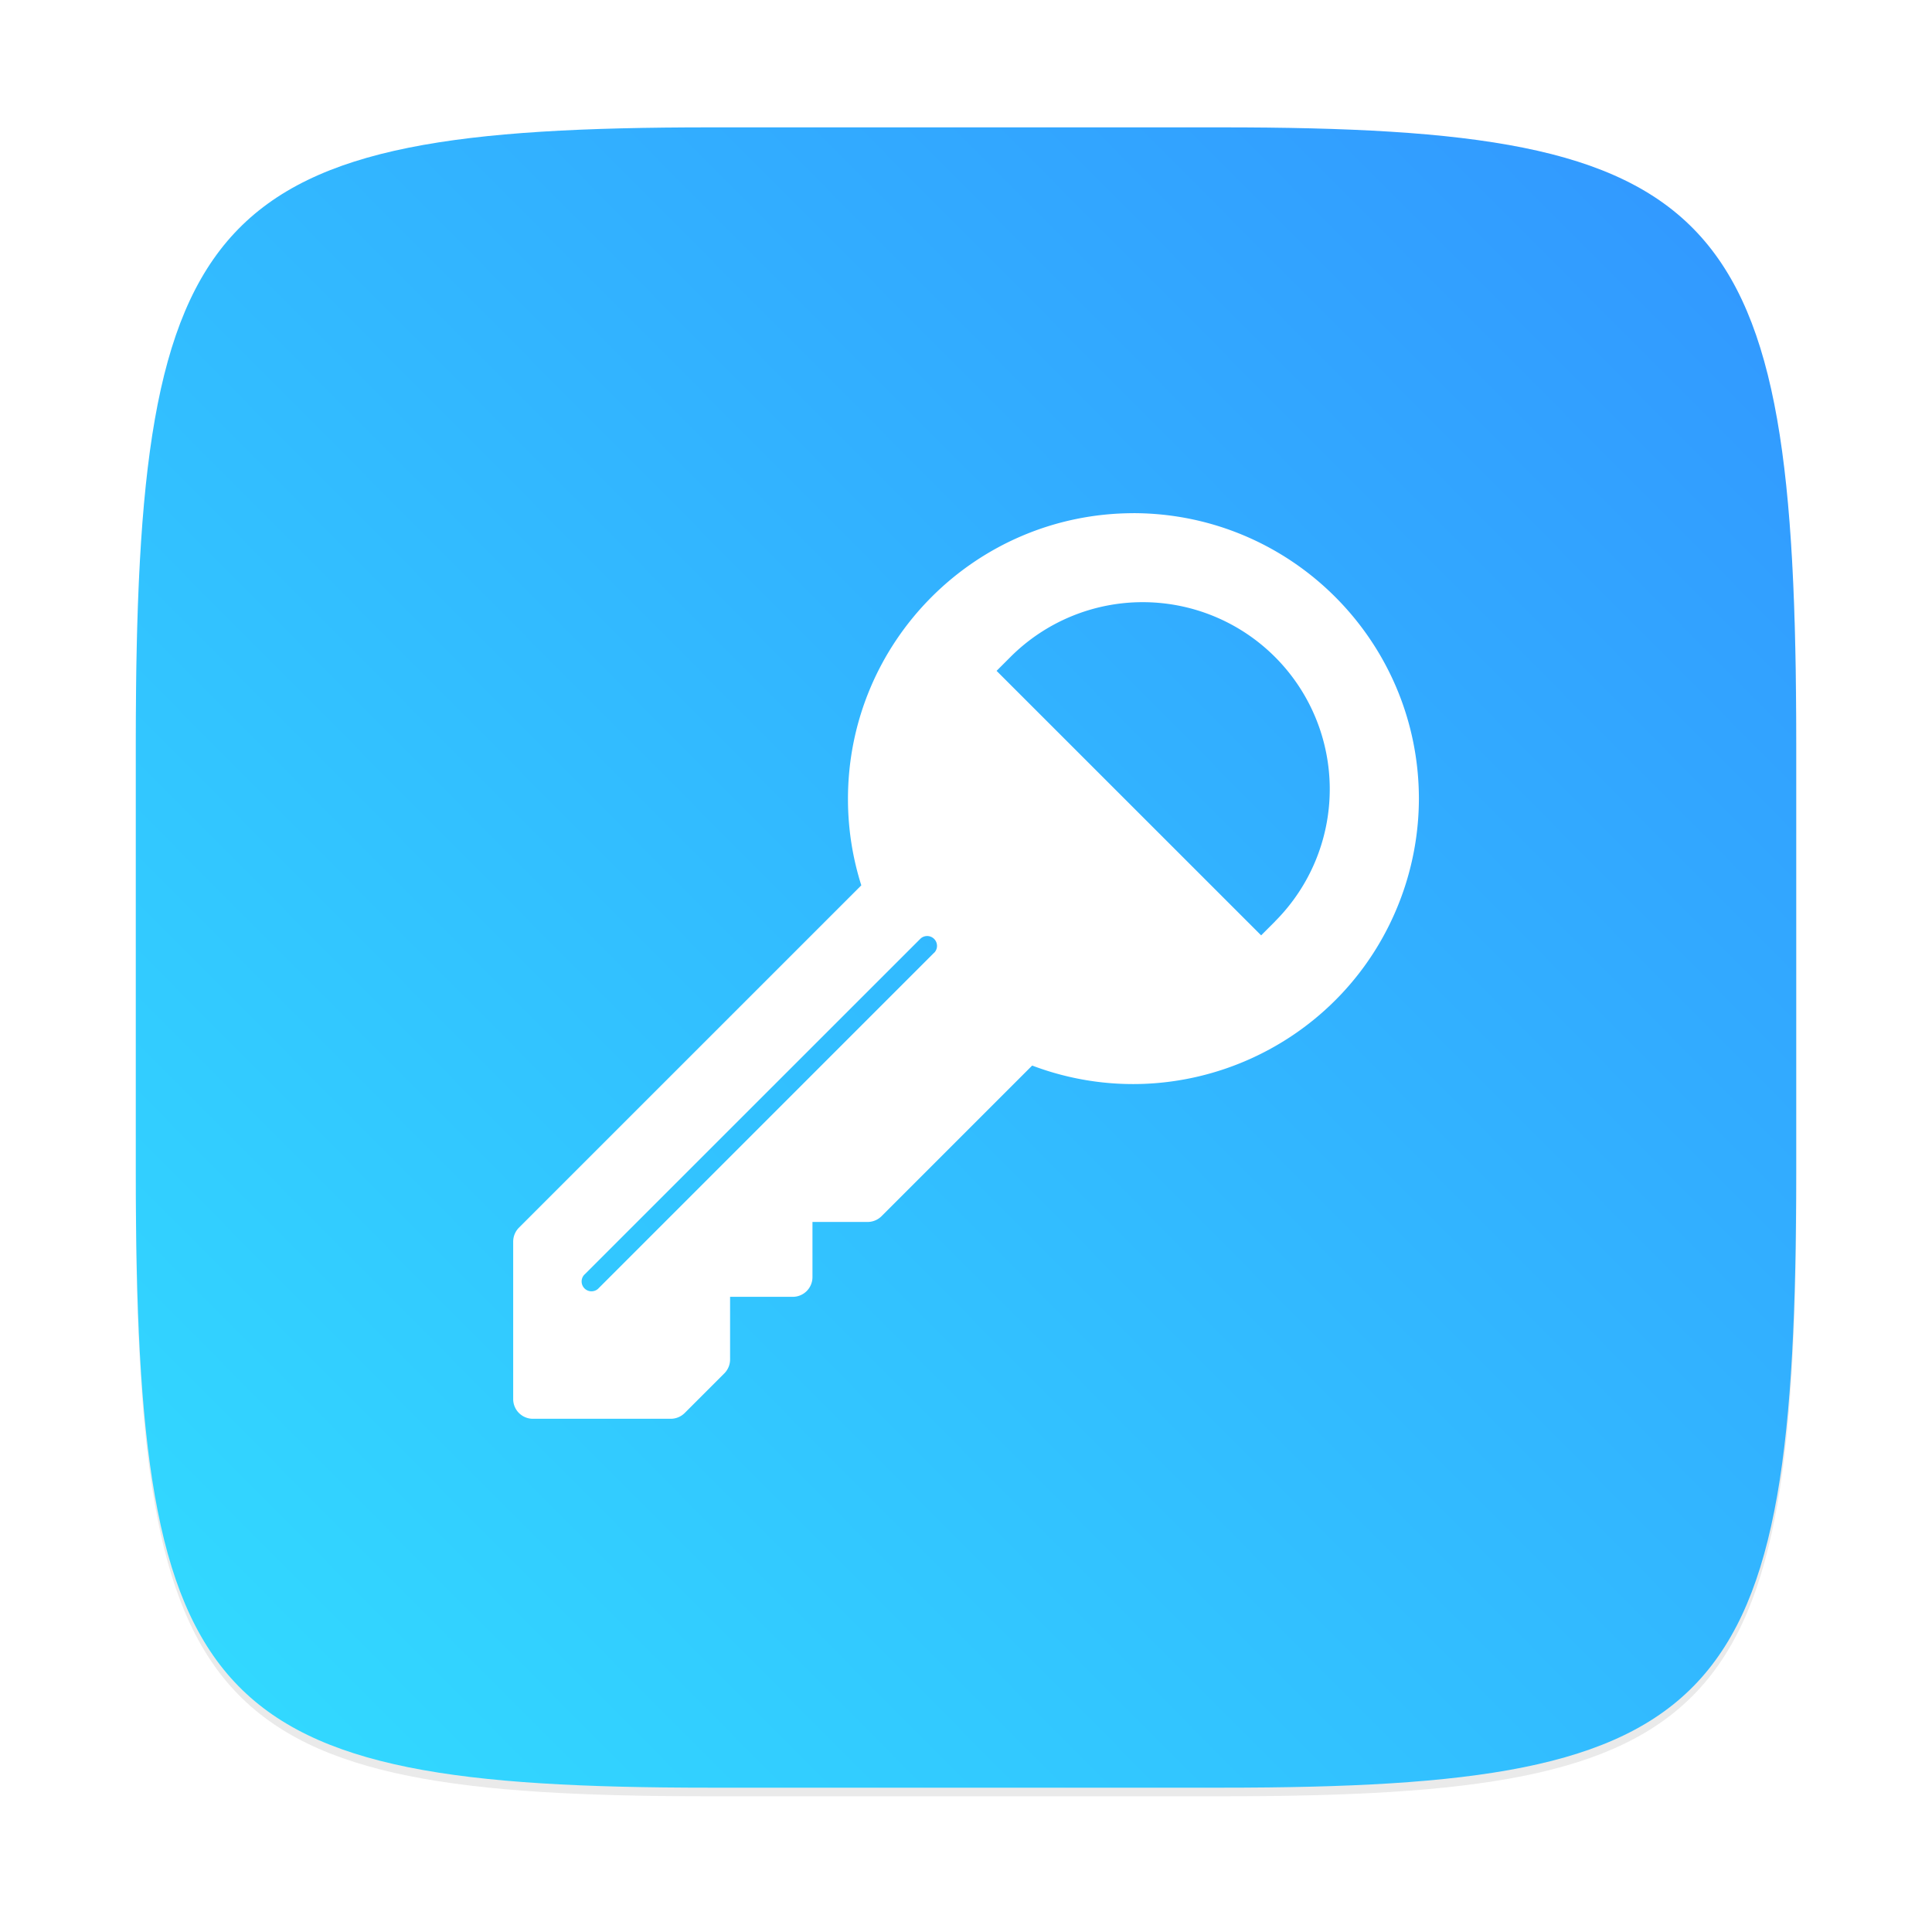 <?xml version="1.0" encoding="UTF-8" standalone="no"?>
<svg
   xmlns:dc="http://purl.org/dc/elements/1.1/"
   xmlns:cc="http://creativecommons.org/ns#"
   xmlns:rdf="http://www.w3.org/1999/02/22-rdf-syntax-ns#"
   xmlns:svg="http://www.w3.org/2000/svg"
   xmlns="http://www.w3.org/2000/svg"
   xmlns:sodipodi="http://sodipodi.sourceforge.net/DTD/sodipodi-0.dtd"
   xmlns:inkscape="http://www.inkscape.org/namespaces/inkscape"
   inkscape:version="1.0 (4035a4fb49, 2020-05-01)"
   sodipodi:docname="badge.svg"
   xml:space="preserve"
   viewBox="0 0 64 64"
   version="1.1"
   height="64"
   width="64"
   id="seahorse"><sodipodi:namedview
   inkscape:current-layer="seahorse"
   inkscape:window-maximized="1"
   inkscape:window-y="36"
   inkscape:window-x="0"
   inkscape:cy="25.83677"
   inkscape:cx="14.40084"
   inkscape:zoom="4.2150193"
   showgrid="false"
   id="namedview38"
   inkscape:window-height="932"
   inkscape:window-width="1920"
   inkscape:pageshadow="2"
   inkscape:pageopacity="0"
   guidetolerance="10"
   gridtolerance="10"
   objecttolerance="10"
   borderopacity="1"
   bordercolor="#666666"
   pagecolor="#ffffff" /><defs
   id="defs13"><linearGradient
     gradientUnits="userSpaceOnUse"
     gradientTransform="matrix(2.004,0,0,2.004,-39.185,271.61)"
     y2="-100.78"
     y1="-137.82"
     x2="-6.147"
     x1="-6.147"
     id="linearGradient11422"><stop
       id="stop4"
       offset="0"
       stop-color="#32b4ff" /><stop
       id="stop6"
       offset="1"
       stop-color="#3287ff" /></linearGradient><style
     id="style9"
     type="text/css" /><style
     id="style11"
     type="text/css" /><style
     type="text/css"
     id="style865" /><filter
     id="filter2761"
     x="-.024"
     y="-.024"
     width="1.048"
     height="1.048"
     color-interpolation-filters="sRGB"><feGaussianBlur
       stdDeviation="0.146"
       id="feGaussianBlur867" /></filter><linearGradient
     id="linearGradient4673"
     x1="1.257"
     x2="15.644"
     y1="15.429"
     y2="1.108"
     gradientTransform="matrix(3.78,0,0,3.78,-0.003,0.531)"
     gradientUnits="userSpaceOnUse"><stop
       stop-color="#32dcff"
       offset="0"
       id="stop870" /><stop
       stop-color="#3296ff"
       offset="1"
       id="stop872" /></linearGradient></defs>
<style
   id="style15"
   type="text/css">
	.st0{fill:#535555;}
	.st1{fill:url(#SVGID_1_);}
	.st2{fill:#717475;}
	.st3{fill:#E8E9E9;}
	.st4{fill:#585A5A;}
	.st5{fill:url(#SVGID_2_);}
	.st6{fill:#D2DADD;}
	.st7{fill:#7F8587;}
	.st8{fill:url(#SVGID_3_);}
	.st9{fill:url(#SVGID_4_);}
	.st10{fill:url(#SVGID_5_);}
	.st11{fill:#D8D8D8;}
	.st12{fill:#8E9698;}
	.st13{fill:#B3BBBD;}
	.st14{fill:url(#SVGID_6_);}
	.st15{fill:#CCD1D3;}
	.st16{fill:url(#SVGID_7_);}
	.st17{fill:#E5E6E6;}
	.st18{fill:#ADB2B2;}
	.st19{fill:url(#SVGID_8_);}
	.st20{fill:url(#SVGID_9_);}
	.st21{fill:#E2E5E6;}
	.st22{opacity:0.8;fill:#BABEBF;}
</style>

<circle
   id="circle17"
   fill="#5e4aa6"
   r="0"
   cy="-1279.3"
   cx="-1124.8" /><g
   id="g31"
   stroke-width=".265"
   fill="#5e4aa6"
   transform="matrix(3.78,0,0,3.78,123.83,-38.184)"><circle
     id="circle23"
     r="0"
     cy="-338.77"
     cx="-299.02" /><circle
     id="circle25"
     fill-rule="evenodd"
     r="0"
     cy="-3.949"
     cx="-8.106" /><circle
     id="circle27"
     r="0"
     cy="-357.69"
     cx="-278.25" /><circle
     id="circle29"
     fill-rule="evenodd"
     r="0"
     cy="-22.859"
     cx="12.663" /></g><circle
   id="circle877"
   fill="#5e4aa6"
   r="0"
   cy="-1279.3"
   cx="-1124.8" /><g
   id="g887"
   stroke-width="0.265"
   fill="#5e4aa6"
   transform="matrix(3.78,0,0,3.78,123.83,-38.184)"><circle
     id="circle879"
     r="0"
     cy="-338.77"
     cx="-299.02" /><circle
     id="circle881"
     fill-rule="evenodd"
     r="0"
     cy="-3.949"
     cx="-8.106" /><circle
     id="circle883"
     r="0"
     cy="-357.69"
     cx="-278.25" /><circle
     id="circle885"
     fill-rule="evenodd"
     r="0"
     cy="-22.859"
     cx="12.663" /></g><path
   id="path889"
   opacity="0.3"
   filter="url(#filter2761)"
   fill="#141414"
   enable-background="new"
   d="m 10.708,1.19 c 4.405,0 5.035,0.673 5.035,5.388 v 3.776 c 0,4.715 -0.63,5.388 -5.035,5.388 H 6.225 c -4.405,0 -5.035,-0.673 -5.035,-5.388 V 6.579 c 0,-4.715 0.63,-5.388 5.035,-5.388 z"
   transform="matrix(3.78,0,0,3.78,5.8415469e-4,-1.7176531e-4)" /><path
   id="path891"
   stroke-width="3.78"
   fill="url(#linearGradient4673)"
   enable-background="new"
   d="m 40.473,4.219 c 16.649,0 19.028,2.543 19.028,20.364 v 14.272 c 0,17.822 -2.379,20.364 -19.028,20.364 h -16.945 c -16.649,0 -19.029,-2.543 -19.029,-20.364 v -14.272 c 0,-17.822 2.379,-20.364 19.029,-20.364 z"
   style="fill:url(#linearGradient4673)" /><path
   id="path35"
   p-id="3225"
   stroke-width="0.033"
   fill="#ffffff"
   d="m 37.545,17 c -5.229,0.008 -9.463,4.252 -9.455,9.482 a 9.464,9.464 0 0 0 0.442,2.846 l -11.341,11.34 a 0.657,0.657 0 0 0 -0.191,0.463 v 5.216 a 0.653,0.653 0 0 0 0.653,0.652 h 4.567 a 0.657,0.657 0 0 0 0.461,-0.191 l 1.312,-1.312 a 0.654,0.654 0 0 0 0.192,-0.461 v -2.076 h 2.076 a 0.653,0.653 0 0 0 0.653,-0.652 v -1.828 h 1.828 a 0.657,0.657 0 0 0 0.461,-0.192 l 4.989,-4.989 c 4.891,1.848 10.355,-0.622 12.201,-5.514 a 9.47,9.47 0 0 0 0.61,-3.329 c -0.007,-5.219 -4.237,-9.448 -9.456,-9.456 z m -6.6,14.559 -11.106,11.106 a 0.326,0.326 0 1 1 -0.491,-0.43 0.394,0.394 0 0 1 0.032,-0.031 l 11.106,-11.104 a 0.326,0.326 0 0 1 0.461,0.461 z m 11.293,-1.035 -0.461,0.461 -8.764,-8.762 0.461,-0.461 a 6.195,6.195 0 1 1 8.761,8.762 z" /></svg>
